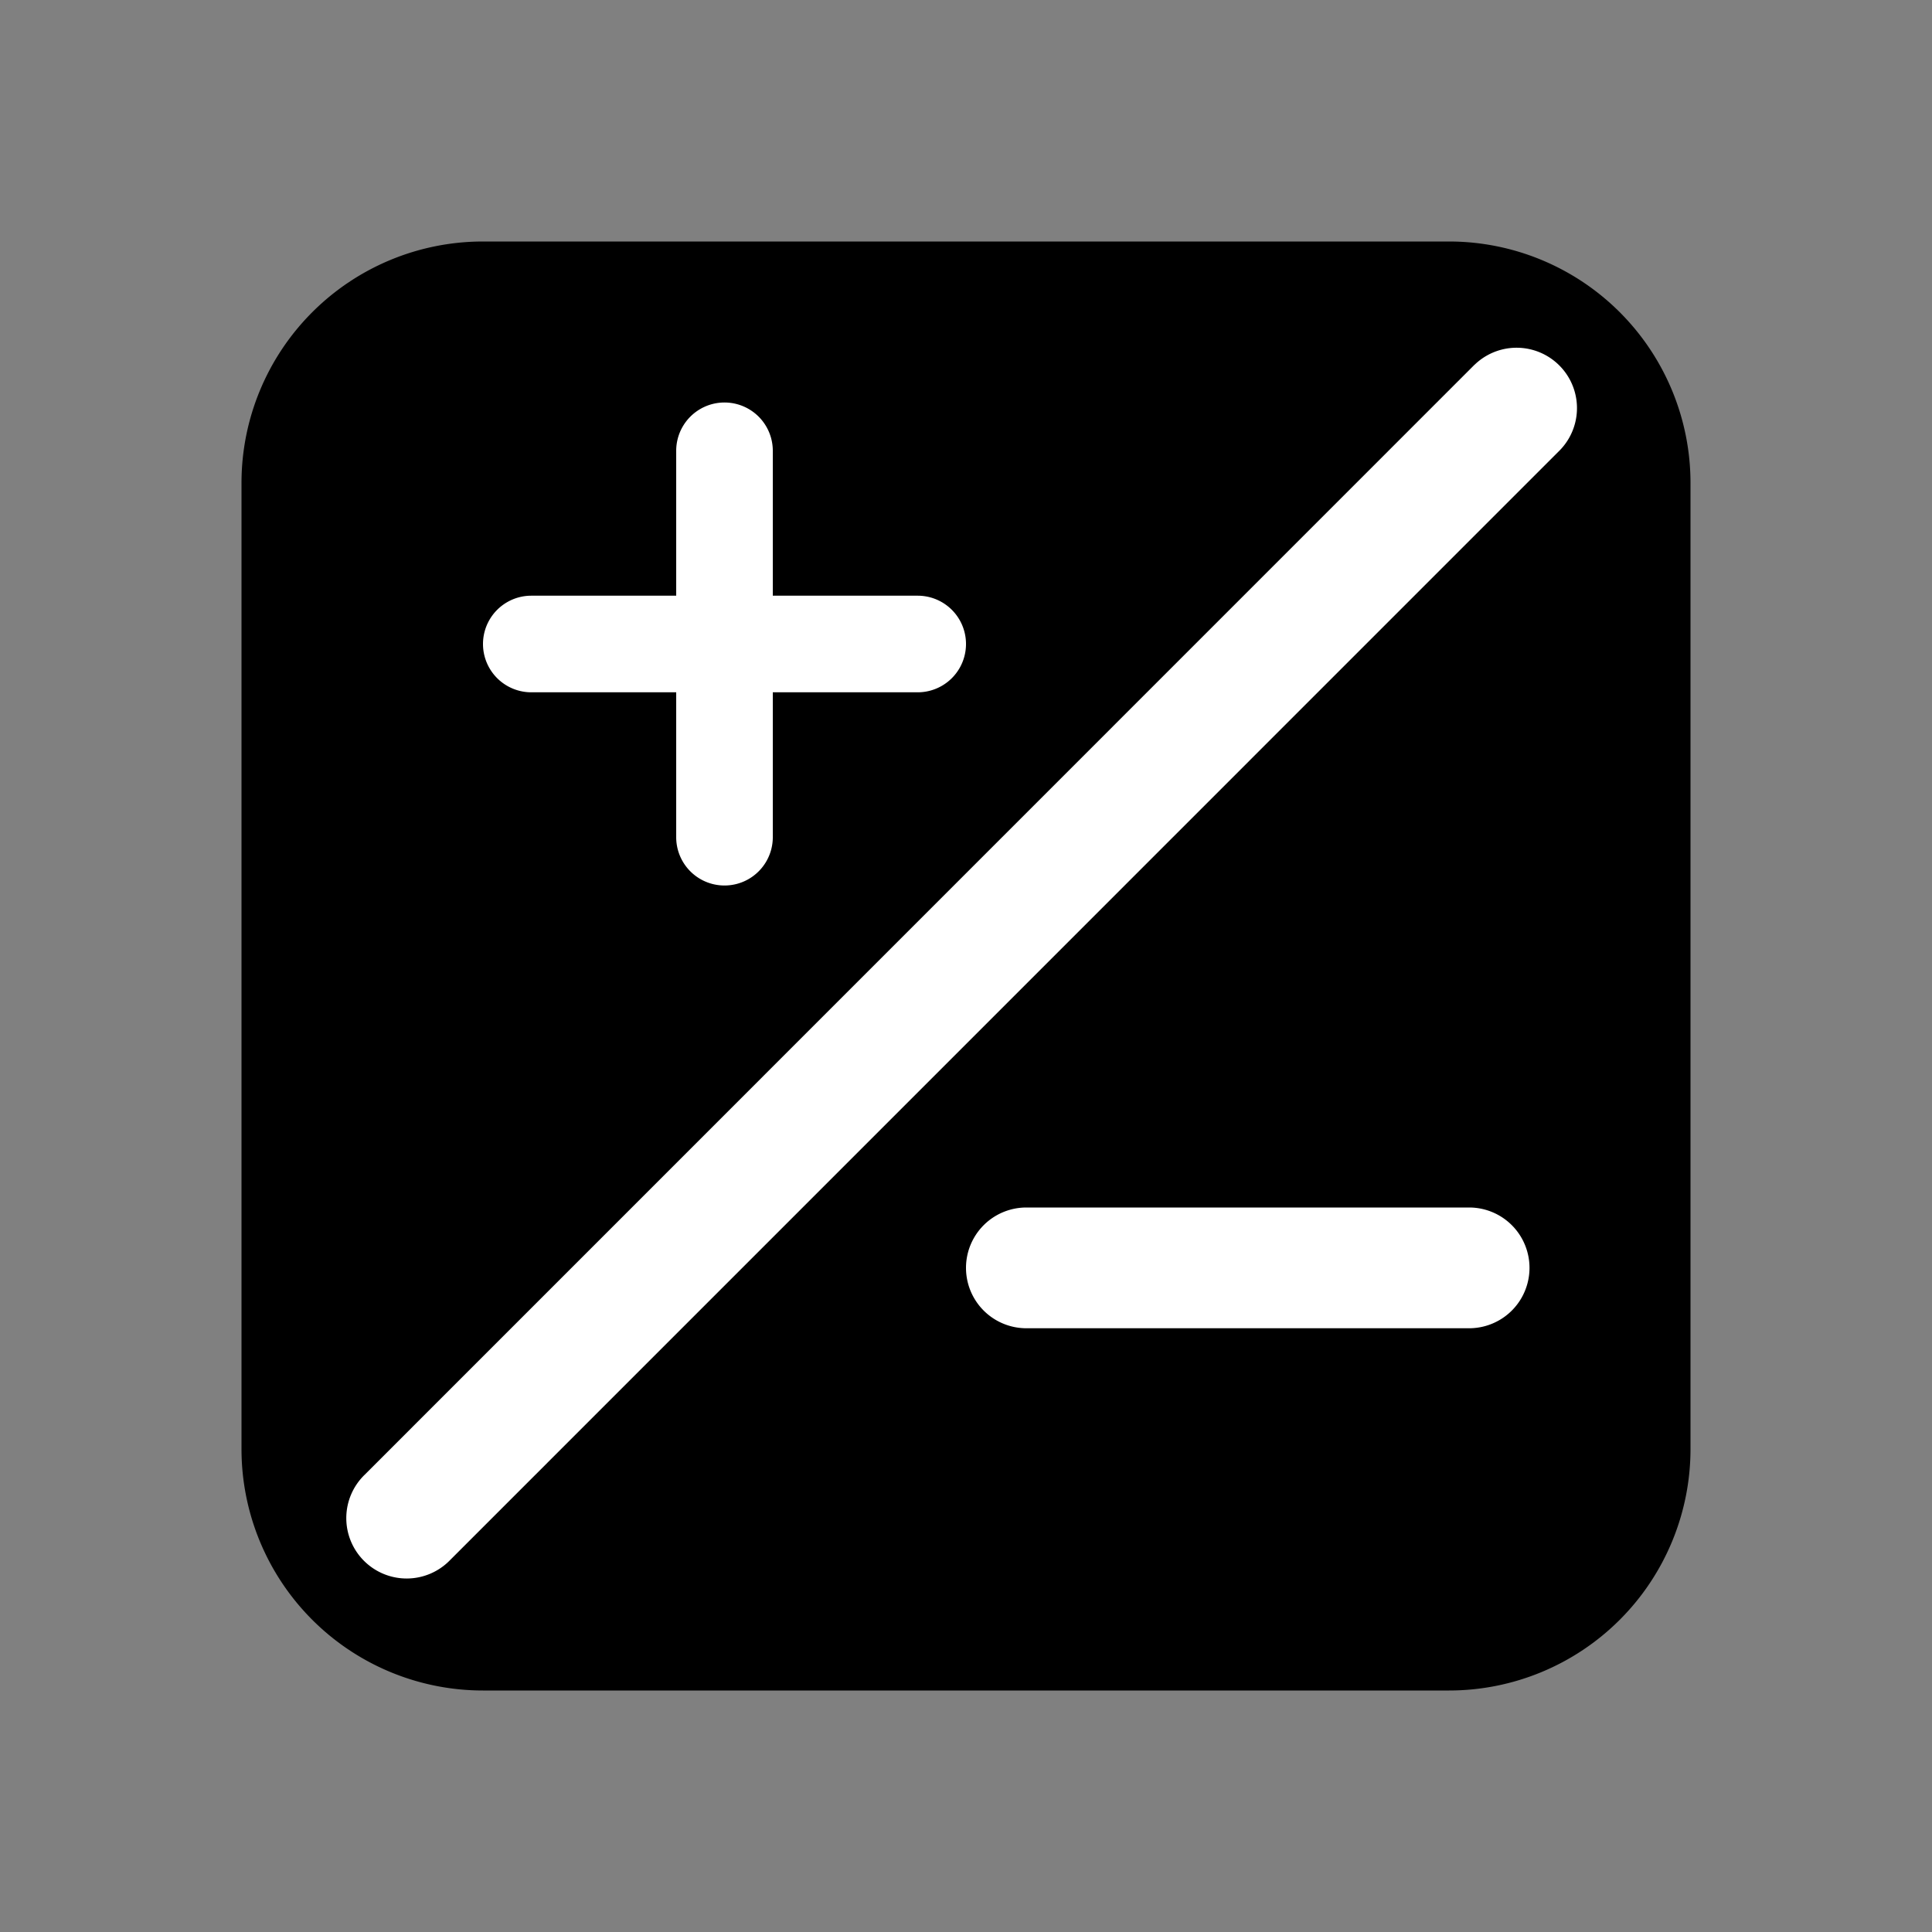 <svg xmlns="http://www.w3.org/2000/svg" width="24" height="24" fill="none" viewBox="0 0 24 24">
  <rect x="0" y="0" width="24" height="24" fill="#808080" stroke="none"/>
  <path fill="#000" d="M3 6a3 3 0 0 1 3-3h12a3 3 0 0 1 3 3v12a3 3 0 0 1-3 3H6a3 3 0 0 1-3-3V6Z"/>
  <path fill="#fff" d="M18.319 4.53a.75.75 0 0 1 1.06 1.061L5.591 19.38a.75.75 0 1 1-1.06-1.061L18.318 4.53ZM8.4 5.6a.6.6 0 0 1 1.2 0v4.8a.6.6 0 1 1-1.2 0V5.6Z"/>
  <path fill="#fff" d="M11.4 7.4a.6.6 0 1 1 0 1.2H6.6a.6.6 0 0 1 0-1.2h4.8Zm6.85 7.6a.75.75 0 0 1 0 1.5h-5.5a.75.75 0 0 1 0-1.5h5.5Z"/>
</svg>
